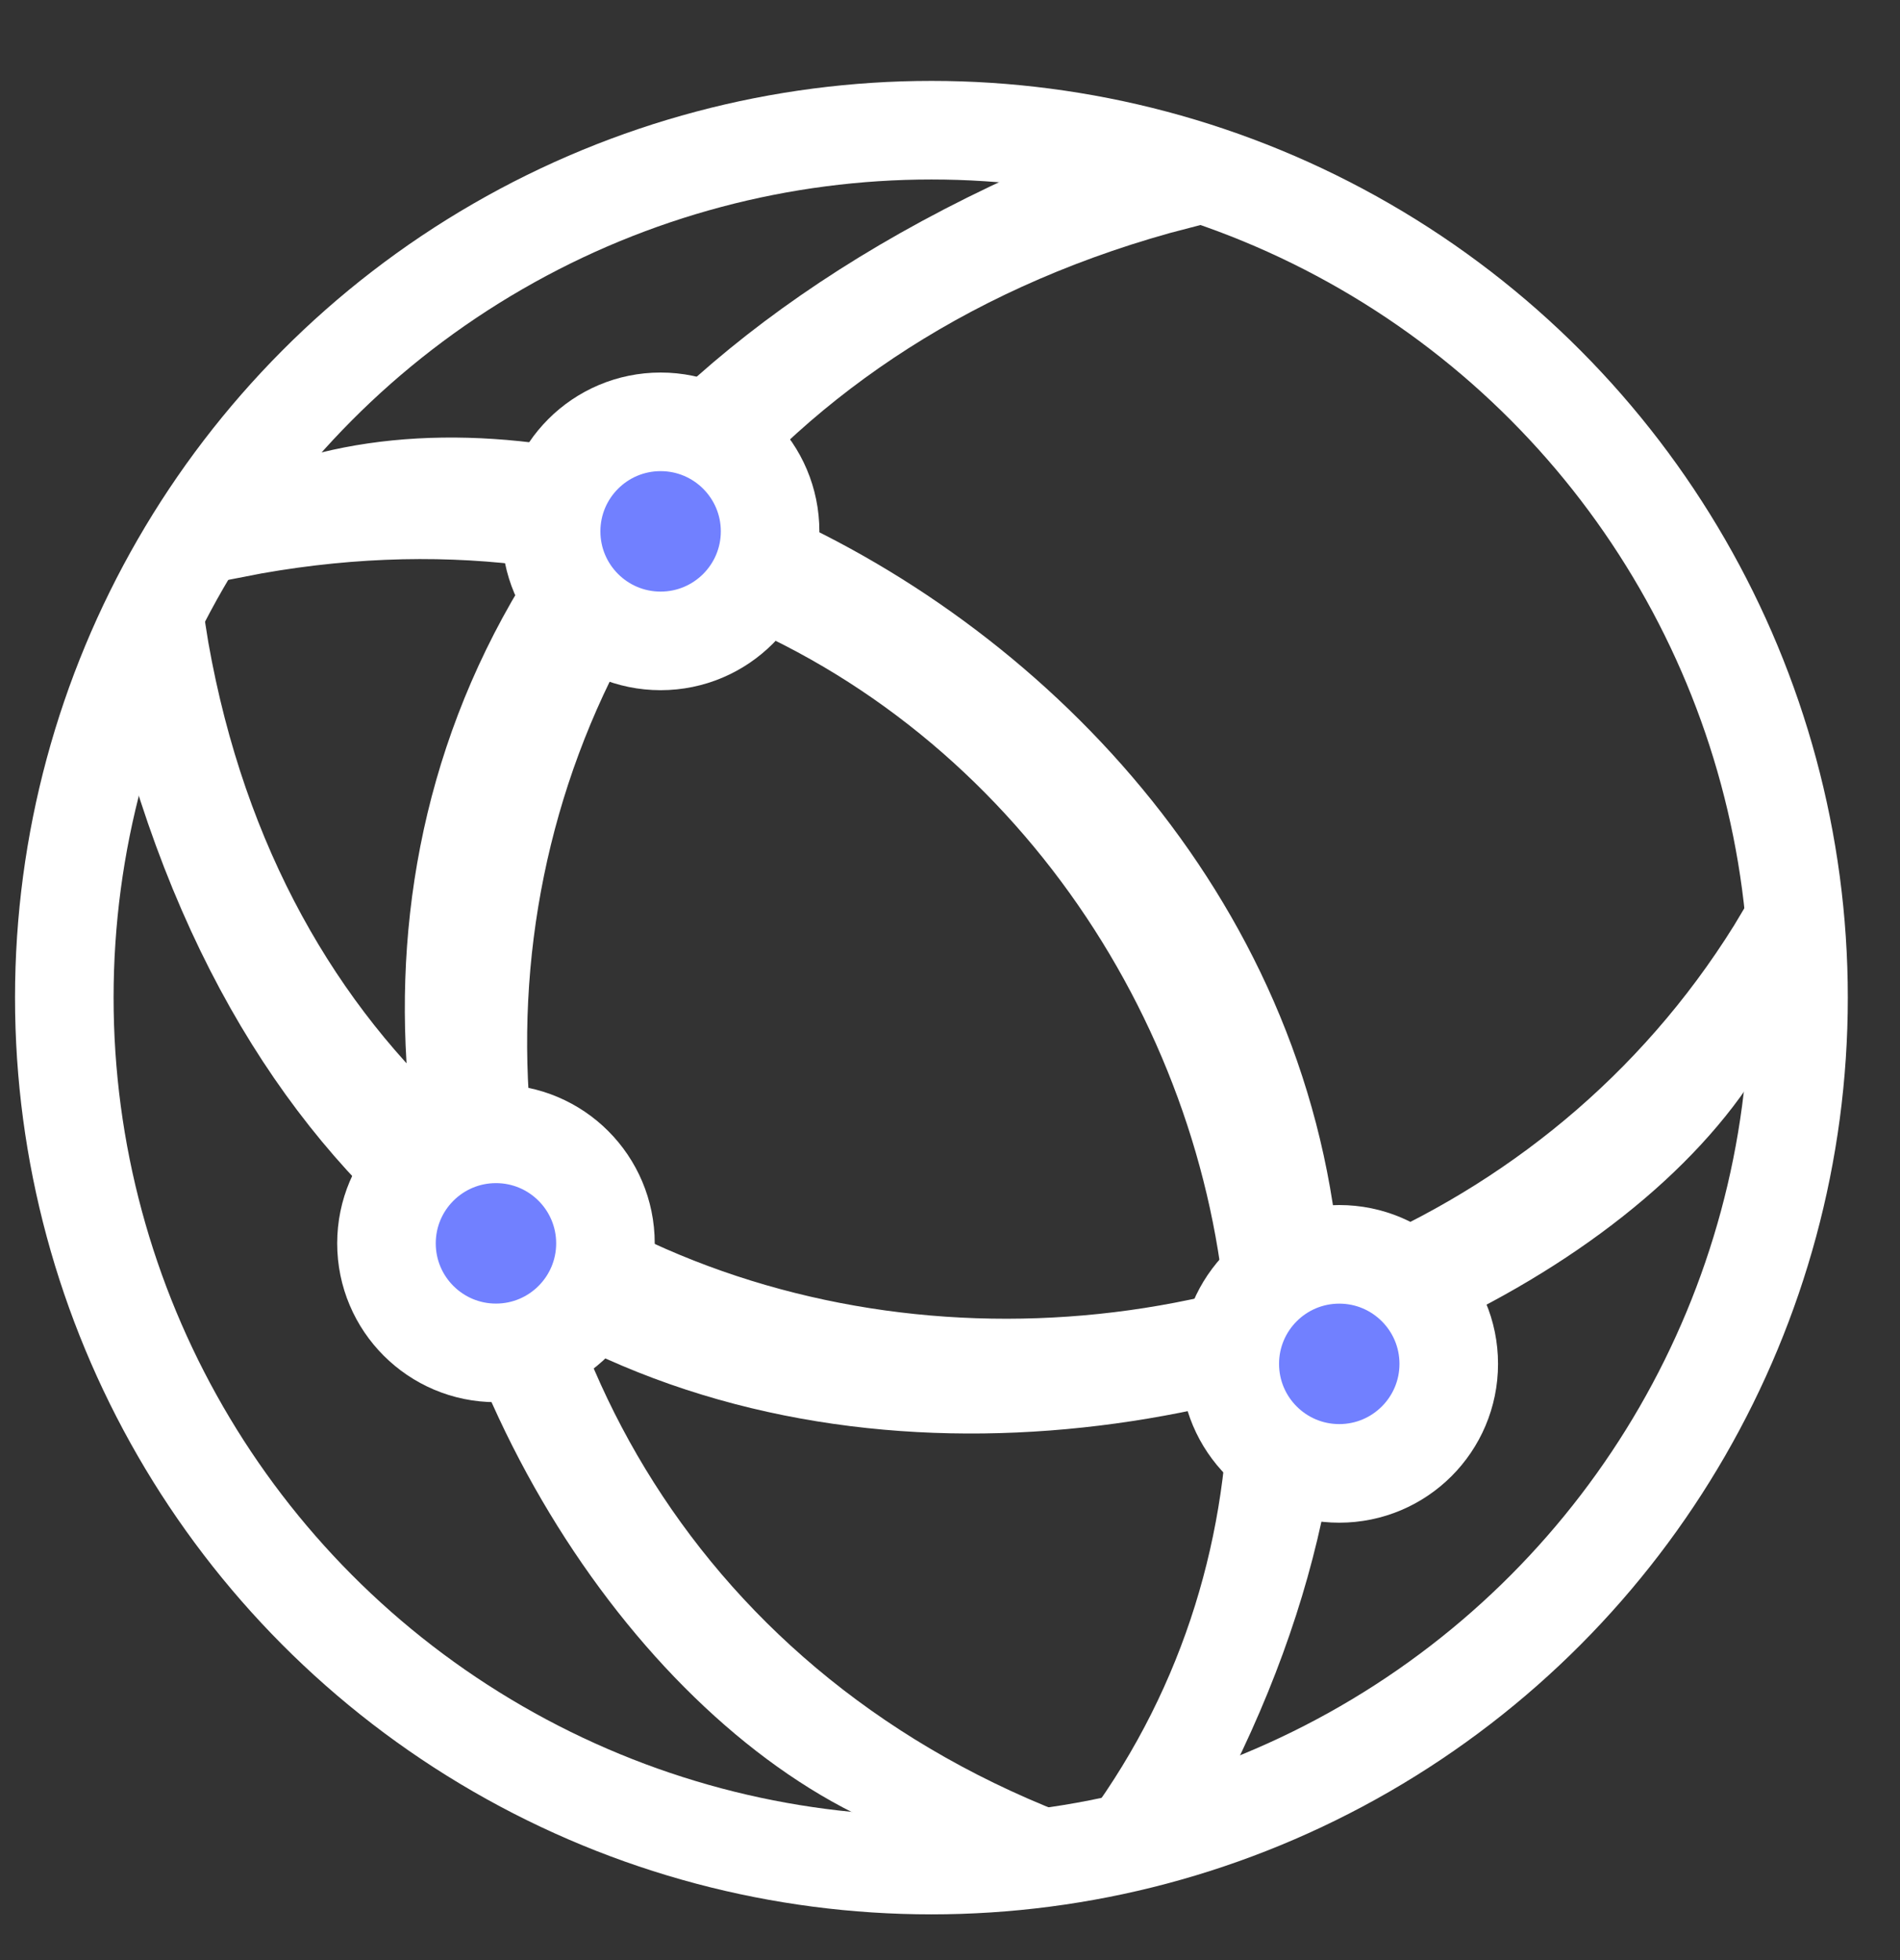 <svg width="32" height="33" viewBox="0 0 32 33" fill="none" xmlns="http://www.w3.org/2000/svg">
<rect x="0" y="0" width="32" height="33" fill="#333333" stroke="none"/>
<circle cx="15.687" cy="16.796" r="14.604" stroke="white" stroke-width="1.66"/>
<path d="M29.67 17.141L29.67 15.527C23.336 26.165 5.355 24.951 3.089 10.543L2.364 12.174C6.986 29.572 26.498 24.028 29.67 17.141Z" fill="white" stroke="white" stroke-width="0.738"/>
<path d="M15.625 30.637L18.074 30.985C4.801 26.099 5.265 7.282 19.945 3.476L18.041 2.933C0.281 10.363 7.922 28.198 15.625 30.637Z" fill="white" stroke="white" stroke-width="0.738"/>
<path d="M5.115 8.081L4.028 9.349C17.439 6.722 25.335 21.648 18.63 30.8L20.429 29.648C27.316 15.693 12.908 5.725 5.115 8.081Z" fill="white" stroke="white" stroke-width="0.738"/>
<circle cx="11.126" cy="8.946" r="1.844" fill="#7180FF" stroke="white" stroke-width="1.66"/>
<circle cx="8.353" cy="20.933" r="1.844" fill="#7180FF" stroke="white" stroke-width="1.66"/>
<circle cx="22.556" cy="22.962" r="1.844" fill="#7180FF" stroke="white" stroke-width="1.66"/>
</svg>
